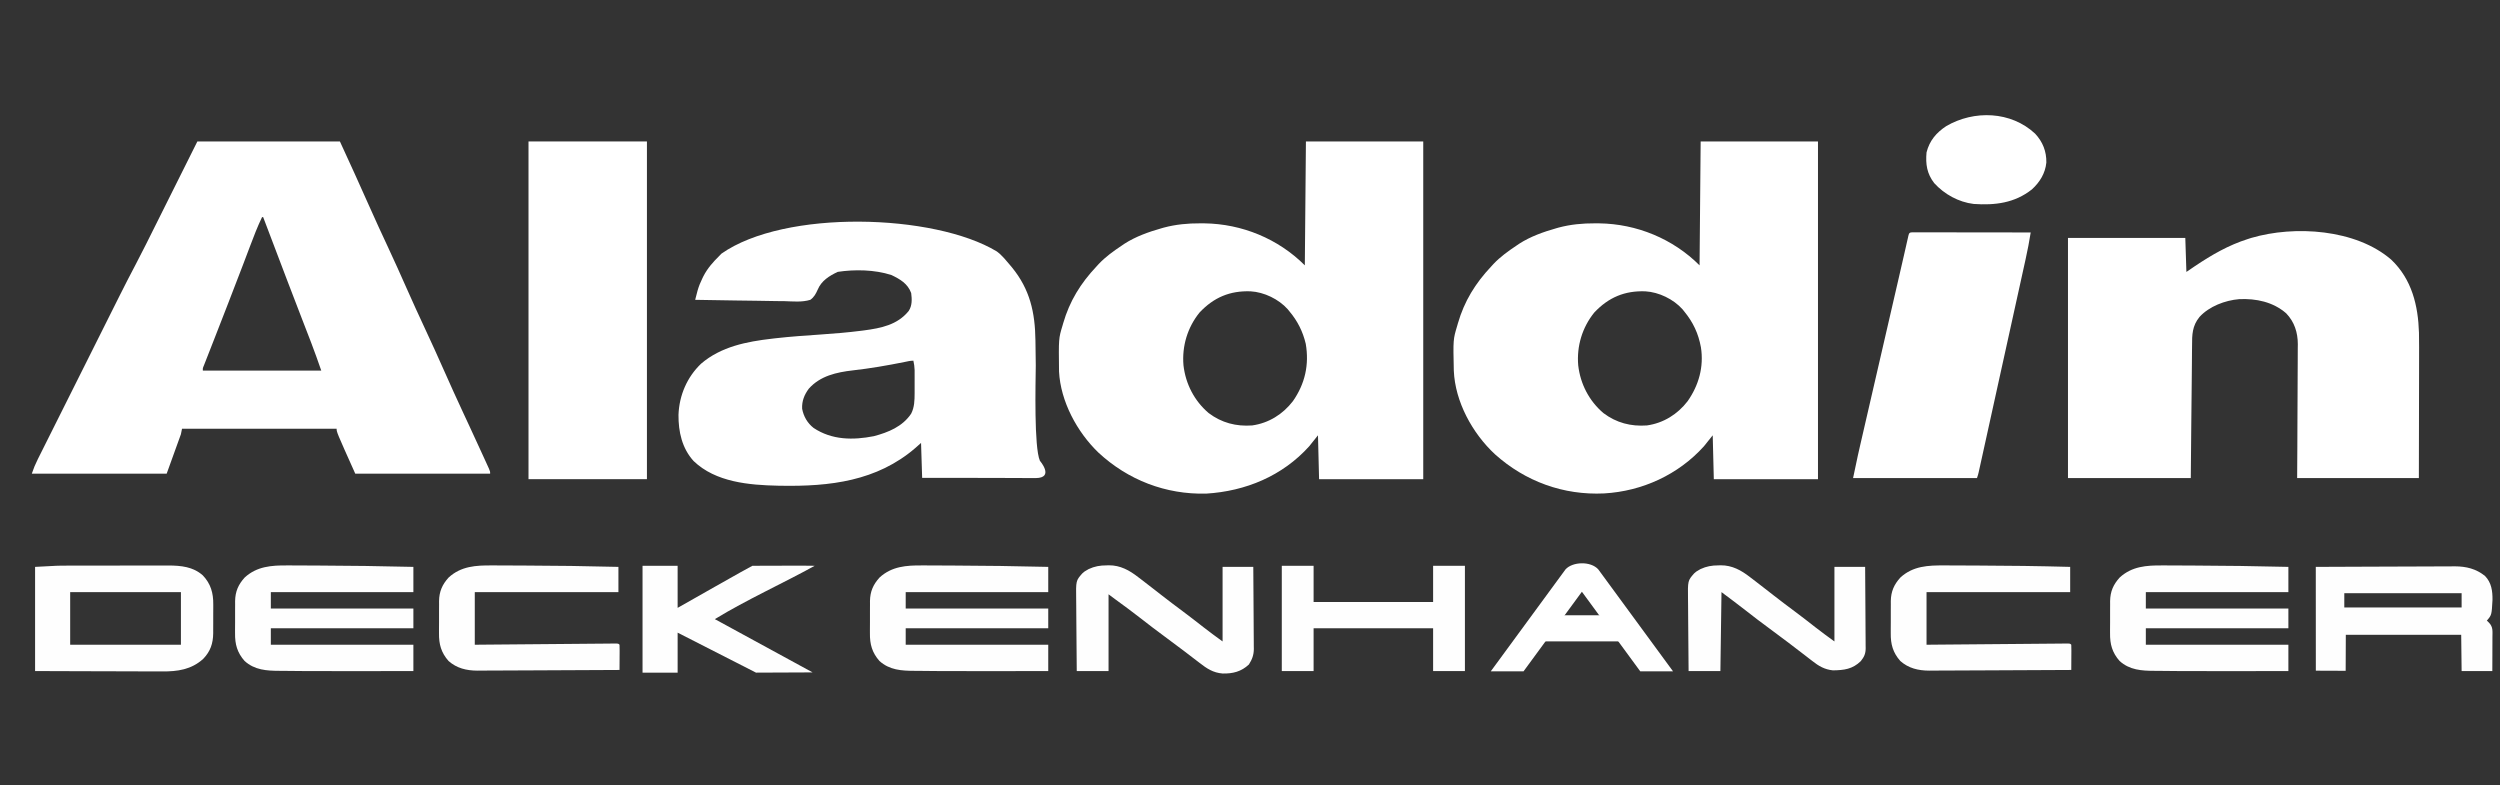 <?xml version="1.0" encoding="UTF-8" standalone="no"?>
<svg
   version="1.1"
   width="2280"
   height="716"
   id="svg20"
   sodipodi:docname="nes_aladdin-w.svg"
   xml:space="preserve"
   inkscape:version="1.4 (86a8ad7, 2024-10-11)"
   xmlns:inkscape="http://www.inkscape.org/namespaces/inkscape"
   xmlns:sodipodi="http://sodipodi.sourceforge.net/DTD/sodipodi-0.dtd"
   xmlns="http://www.w3.org/2000/svg"
   xmlns:svg="http://www.w3.org/2000/svg"><rect width="100%" height="100%" fill="#333333" stroke="none"/><defs
     id="defs20"><linearGradient
       id="swatch30"
       inkscape:swatch="solid"><stop
         style="stop-color:#000000;stop-opacity:1;"
         offset="0"
         id="stop30" /></linearGradient></defs><sodipodi:namedview
     id="namedview20"
     pagecolor="#ffffff"
     bordercolor="#000000"
     borderopacity="0.25"
     inkscape:showpageshadow="2"
     inkscape:pageopacity="0.0"
     inkscape:pagecheckerboard="0"
     inkscape:deskcolor="#d1d1d1"
     inkscape:zoom="0.70710678"
     inkscape:cx="1475.0247"
     inkscape:cy="20.506097"
     inkscape:window-width="3840"
     inkscape:window-height="2066"
     inkscape:window-x="-11"
     inkscape:window-y="-11"
     inkscape:window-maximized="1"
     inkscape:current-layer="svg20" /><g
     id="g21"
     style="display:inline;fill:#ffffff;stroke:none"><path
       d="m 0,0 h 130 c 9.144,19.902 18.238,39.736 27.087,59.755 5.393,12.19 10.999,24.276 16.63,36.358 5.887,12.637 11.628,25.329 17.252,38.086 5.368,12.168 10.912,24.247 16.531,36.301 5.957,12.781 11.812,25.597 17.5,38.5 5.716,12.962 11.588,25.843 17.562,38.688 1.591,3.422 3.182,6.844 4.773,10.266 l 1.177,2.531 c 3.752,8.076 7.478,16.163 11.175,24.265 0.662,1.449 1.325,2.897 1.989,4.344 0.907,1.976 1.809,3.955 2.71,5.934 l 1.538,3.367 C 267,301 267,301 267,303 H 144 C 127,265.077 127,265.077 127,262 H -14 l -1,5 -13,36 h -123 c 1.546,-4.638 3.256,-8.795 5.438,-13.123 l 1.048,-2.103 c 1.155,-2.316 2.316,-4.629 3.477,-6.942 0.832,-1.664 1.663,-3.329 2.494,-4.994 2.257,-4.519 4.519,-9.036 6.782,-13.552 2.376,-4.744 4.748,-9.49 7.121,-14.235 3.992,-7.983 7.987,-15.965 11.985,-23.946 4.599,-9.182 9.194,-18.366 13.786,-27.551 4.91,-9.82 9.823,-19.639 14.737,-29.458 1.404,-2.805 2.807,-5.611 4.21,-8.417 2.224,-4.447 4.45,-8.893 6.678,-13.339 0.809,-1.616 1.618,-3.231 2.426,-4.848 4.66,-9.322 9.421,-18.583 14.292,-27.797 3.253,-6.157 6.423,-12.35 9.528,-18.583 l 1.596,-3.191 c 1.66,-3.321 3.317,-6.643 4.974,-9.965 1.042,-2.086 2.084,-4.171 3.127,-6.256 C -33.491,67.072 -29.683,59.442 -25.875,51.812 Z m 59,69 c -4.236,8.798 -7.694,17.847 -11.128,26.977 -1.751,4.652 -3.515,9.298 -5.278,13.945 l -1.124,2.964 C 37.16,124.237 32.77,135.557 28.375,146.875 c -0.801,2.065 -1.603,4.131 -2.404,6.196 -3.404,8.77 -6.815,17.538 -10.244,26.299 -1.33,3.398 -2.658,6.798 -3.986,10.197 -0.907,2.318 -1.818,4.634 -2.729,6.95 -0.539,1.378 -1.078,2.757 -1.617,4.135 l -1.411,3.594 C 4.888,206.826 4.888,206.826 5,209 h 108 c -4.482,-12.824 -4.482,-12.824 -9.234,-25.539 l -0.834,-2.161 c -0.587,-1.521 -1.175,-3.041 -1.765,-4.56 -1.293,-3.336 -2.581,-6.674 -3.869,-10.011 -0.69,-1.789 -1.381,-3.578 -2.072,-5.367 C 91.111,150.706 87.023,140.041 82.938,129.375 l -1.139,-2.974 C 74.478,107.288 67.221,88.151 60,69 Z"
       fill="#FEFEFE"
       transform="translate(180,129)"
       id="path1"
       style="fill:#ffffff;fill-opacity:1;stroke:none;stroke-width:30;stroke-linecap:square;stroke-linejoin:miter;stroke-miterlimit:5;stroke-dasharray:none;stroke-opacity:1;paint-order:stroke markers fill"
       sodipodi:nodetypes="cccccsccsccccccccccccccccccsscccccccccccccccccscccccccccsccccc" /><path
       d="m 0,0 c 35.31,0 70.62,0 107,0 0,101.64 0,203.28 0,308 -31.35,0 -62.7,0 -95,0 -0.33,-13.2 -0.66,-26.4 -1,-40 -2.64,3.3 -5.28,6.6 -8,10 -24.381,27.067 -58.01,40.997 -94.023,43.184 -36.89,0.878 -71.196,-12.366 -98.181,-37.394 -19.451,-18.678 -34.581,-46.694 -35.956,-73.986 C -225.531,179.671 -225.531,179.671 -222,168 c 0.199,-0.694 0.397,-1.388 0.602,-2.104 C -215.553,145.67 -205.474,129.322 -191,114 c 0.686,-0.75 1.372,-1.5 2.078,-2.273 C -182.659,105.116 -175.532,100.043 -168,95 c 0.833,-0.567 1.665,-1.134 2.523,-1.719 10.27,-6.589 22.04,-10.789 33.727,-14.094 0.683,-0.195 1.366,-0.389 2.07,-0.59 11.007,-2.948 21.999,-3.965 33.367,-3.91 1.833,0.007 1.833,0.007 3.702,0.015 C -58.4,75.143 -25.283,88.717 -1,113 -0.67,75.71 -0.34,38.42 0,0 Z m -97,156 c -11.027,13.615 -16.155,30.733 -14.669,48.158 1.939,16.967 9.91,32.458 22.984,43.57 C -76.885,256.638 -63.603,260.064 -49,259 -33.917,256.87 -21.072,248.826 -11.875,236.875 -0.818,221.051 3.106,203.639 -0.152,184.543 -2.828,173.361 -7.565,163.843 -15,155 c -0.519,-0.643 -1.039,-1.286 -1.574,-1.949 -8.267,-9.267 -21.563,-15.638 -33.844,-16.359 C -69.217,136.004 -83.999,142.191 -97,156 Z"
       fill="#FEFEFE"
       transform="translate(1191,129)"
       id="path2"
       style="fill:#ffffff;fill-opacity:1;stroke:none;stroke-width:30;stroke-dasharray:none;stroke-opacity:1;paint-order:stroke markers fill" /><path
       d="m 0,0 c 35.31,0 70.62,0 107,0 0,101.64 0,203.28 0,308 -31.35,0 -62.7,0 -95,0 -0.33,-13.2 -0.66,-26.4 -1,-40 -2.64,3.3 -5.28,6.6 -8,10 -23.317,25.885 -56.254,40.999 -91,43 -37.122,1.802 -72.001,-10.941 -99.562,-35.688 -20.584,-19.091 -36.392,-47.898 -37.562,-76.338 C -225.767,180.58 -225.767,180.58 -222,168 c 0.199,-0.696 0.397,-1.391 0.602,-2.108 C -215.553,145.668 -205.472,129.32 -191,114 c 0.686,-0.75 1.372,-1.5 2.078,-2.273 C -182.659,105.116 -175.532,100.043 -168,95 c 0.833,-0.567 1.665,-1.134 2.523,-1.719 10.27,-6.589 22.04,-10.789 33.727,-14.094 0.683,-0.195 1.366,-0.389 2.07,-0.59 11.007,-2.948 21.999,-3.965 33.367,-3.91 1.833,0.007 1.833,0.007 3.702,0.015 C -58.4,75.143 -25.283,88.717 -1,113 -0.67,75.71 -0.34,38.42 0,0 Z m -97,156 c -11.027,13.615 -16.155,30.733 -14.669,48.158 1.939,16.967 9.91,32.458 22.984,43.57 C -76.885,256.638 -63.603,260.064 -49,259 -33.917,256.87 -21.072,248.826 -11.875,236.875 -1.643,222.232 3.003,205.516 0.248,187.778 -2.083,175.105 -6.838,164.965 -15,155 c -0.781,-0.971 -0.781,-0.971 -1.578,-1.961 -8.289,-9.252 -21.551,-15.625 -33.84,-16.348 C -69.217,136.004 -83.999,142.191 -97,156 Z"
       fill="#FEFEFE"
       transform="translate(1551,129)"
       id="path3"
       style="fill:#ffffff;fill-opacity:1;stroke:none;stroke-width:30;stroke-dasharray:none;stroke-opacity:1;paint-order:stroke markers fill" /><path
       d="m 909,229.26 c 0,0 1.847,1.347 2.684,2.127 3.36,3.135 6.362,6.575 9.316,10.204 l 1.945,2.312 c 16.342,20.02 21.044,40.954 21.371,66.54 0.021,1.417 0.042,2.834 0.063,4.251 0.056,3.807 0.105,7.615 0.153,11.423 0.03,2.376 0.062,4.751 0.094,7.127 -0.193,17.127 -1.62,74.399 3.733,86.91 0.068,0.159 13.517,15.65 -3.713,15.861 -10.195,-0.011 -65.453,-0.34 -103.646,-0.21 l -1,-31.855 -5.062,4.496 C 799.712,438.877 756.582,443.791 712,442.998 l -2.393,-0.039 c -26.353,-0.569 -56.844,-3.125 -76.982,-22.439 -10.608,-11.591 -13.973,-26.767 -13.84,-42.247 0.674,-17.857 7.877,-34.411 20.59,-46.574 18.224,-15.638 41.713,-20.171 64.691,-22.82 l 3.381,-0.395 c 13.67,-1.546 27.38,-2.472 41.099,-3.418 12.23,-0.851 24.415,-1.818 36.583,-3.373 l 2.931,-0.374 c 15.293,-2.047 30.413,-4.951 40.698,-17.769 3.204,-4.856 2.967,-10.655 2.242,-16.269 -3.119,-8.646 -10.212,-12.703 -18,-16.441 -15.411,-5.004 -33.71,-5.212 -49.008,-2.89 -7.614,3.608 -14.869,8.04 -18.273,16.26 -1.698,3.789 -3.332,6.882 -6.719,9.237 -7.556,2.344 -15.962,1.428 -23.75,1.204 -2.343,-0.023 -4.685,-0.041 -7.028,-0.053 -6.15,-0.047 -12.297,-0.168 -18.445,-0.305 -6.281,-0.126 -12.562,-0.183 -18.843,-0.245 -12.313,-0.132 -24.623,-0.342 -36.934,-0.602 0.462,-1.796 0.929,-3.591 1.396,-5.385 l 0.786,-3.029 c 1.099,-3.882 2.553,-7.441 4.318,-11.046 l 1.029,-2.105 c 3.746,-7.268 8.737,-12.846 14.471,-18.511 l 1.953,-2.031 C 715.734,190.717 851.934,194.823 909,229.26 Z m -84.07,100.88 c -15.691,3.168 -31.302,5.876 -47.206,7.652 -14.74,1.704 -29.684,4.969 -40.099,16.697 -4.085,5.51 -6.427,11.298 -6.07,18.296 1.32,7.093 4.87,13.105 10.43,17.489 16.652,11.109 35.98,11.27 55.016,7.51 13.113,-3.481 26.087,-8.706 34,-20.552 2.979,-5.844 3.127,-12.201 3.133,-18.693 l 0.003,-2.079 c 6.8e-4,-1.441 -10e-4,-2.883 -0.005,-4.324 -0.005,-2.196 -3e-5,-4.392 0.006,-6.588 -6.6e-4,-1.407 -0.002,-2.814 -0.004,-4.221 l -0.003,-3.844 c -0.113,-2.986 -0.456,-5.648 -1.129,-8.548 -2.783,0 -5.34,0.642 -8.07,1.204 z"
       fill="#FEFEFE"
       id="path4"
       style="fill:#ffffff;fill-opacity:1;stroke:none;stroke-width:30;stroke-dasharray:none;stroke-opacity:1;paint-order:stroke markers fill"
       sodipodi:nodetypes="caccccccscccccccccccccccccccccccccccccccccccccccccccccccc" /><path
       d="m 0,0 c 18.705,17.838 24.461,41.658 25.233,66.606 0.154,8.703 0.13,17.407 0.095,26.111 -0.013,3.756 -0.014,7.511 -0.016,11.267 -0.006,7.075 -0.022,14.151 -0.043,21.226 -0.027,9.587 -0.037,19.173 -0.049,28.76 -0.019,15.052 -0.059,30.104 -0.095,45.156 -36.63,0 -73.26,0 -111,0 0.058,-9.39 0.116,-18.779 0.176,-28.453 0.026,-5.961 0.05,-11.922 0.068,-17.883 0.03,-9.454 0.064,-18.908 0.133,-28.362 0.05,-6.887 0.082,-13.773 0.093,-20.66 0.006,-3.642 0.022,-7.284 0.058,-10.927 0.041,-4.079 0.041,-8.156 0.039,-12.235 0.018,-1.191 0.036,-2.382 0.054,-3.61 C -85.318,66.3 -88.338,56.696 -95.875,48.867 c -11.956,-10.414 -27.398,-13.614 -42.853,-12.921 -12.833,1.071 -27.327,6.541 -36.147,16.179 -6.712,8.152 -6.874,16.291 -6.84,26.383 -0.016,1.657 -0.035,3.314 -0.057,4.97 -0.042,3.61 -0.066,7.219 -0.077,10.829 -0.021,6.066 -0.097,12.131 -0.179,18.196 -0.171,13.165 -0.292,26.331 -0.41,39.497 -0.144,15.551 -0.289,31.102 -0.438,47.125 -36.96,0 -73.92,0 -112,0 0,-72.27 0,-144.54 0,-219 35.31,0 70.62,0 107,0 0.33,10.23 0.66,20.46 1,31 2.578,-1.753 5.156,-3.506 7.812,-5.312 15.421,-10.305 30.446,-19.046 48.188,-24.688 1.049,-0.336 2.099,-0.673 3.18,-1.02 C -88.113,-31.54 -32.178,-27.931 0,0 Z"
       fill="#FEFEFE"
       transform="translate(2180.875,236.875)"
       id="path5"
       style="fill:#ffffff;fill-opacity:1;stroke:none;stroke-width:30;stroke-dasharray:none;stroke-opacity:1;paint-order:stroke markers fill" /><path
       d="M 0,0 H 108 V 308 H 0 Z"
       fill="#FEFEFE"
       transform="translate(482,129)"
       id="path6"
       style="fill:#ffffff;fill-opacity:1;stroke:none;stroke-width:30;stroke-dasharray:none;stroke-opacity:1;paint-order:stroke markers fill"
       sodipodi:nodetypes="ccccc" /><path
       d="M 0,0 C 1.215,0.001 1.215,0.001 2.455,0.003 3.382,0.001 4.309,4.398e-5 5.264,-0.001 6.802,0.004 6.802,0.004 8.37,0.01 9.98,0.009 9.98,0.009 11.622,0.009 c 3.566,6.9966e-4 7.132,0.008 10.697,0.016 2.465,0.002 4.93,0.003 7.394,0.004 6.502,0.004 13.004,0.014 19.506,0.025 6.629,0.011 13.258,0.015 19.887,0.02 13.018,0.011 26.035,0.028 39.053,0.049 -1.283,8.151 -2.834,16.203 -4.619,24.258 -0.256,1.167 -0.512,2.334 -0.776,3.536 -0.699,3.183 -1.401,6.366 -2.105,9.548 -0.751,3.401 -1.498,6.803 -2.246,10.205 -1.439,6.545 -2.882,13.089 -4.325,19.632 -1.657,7.51 -3.31,15.021 -4.964,22.532 -2.938,13.347 -5.88,26.693 -8.823,40.04 -2.728,12.373 -5.452,24.747 -8.174,37.121 -1.38,6.274 -2.762,12.547 -4.144,18.821 -0.713,3.235 -1.425,6.47 -2.137,9.706 -0.814,3.701 -1.63,7.401 -2.447,11.101 -0.426,1.93 -0.85,3.861 -1.274,5.791 -0.248,1.12 -0.496,2.241 -0.751,3.395 -0.212,0.963 -0.425,1.926 -0.643,2.918 -0.57,2.396 -0.57,2.396 -1.57,5.396 -37.29,0 -74.58,0 -113,0 4.625,-21.971 4.625,-21.971 7.033,-32.371 0.177,-0.764 0.353,-1.529 0.536,-2.317 0.183,-0.791 0.366,-1.582 0.554,-2.396 0.395,-1.714 0.79,-3.429 1.184,-5.143 1.058,-4.596 2.119,-9.191 3.18,-13.787 1.121,-4.856 2.24,-9.713 3.359,-14.569 2.12,-9.198 4.241,-18.396 6.364,-27.593 2.394,-10.375 4.786,-20.751 7.177,-31.127 2.927,-12.7 5.855,-25.4 8.785,-38.1 0.206,-0.895 0.413,-1.79 0.626,-2.713 0.994,-4.312 1.989,-8.623 2.986,-12.934 1.559,-6.747 3.116,-13.494 4.65,-20.247 0.433,-1.906 0.867,-3.811 1.301,-5.716 0.511,-2.244 1.019,-4.489 1.524,-6.735 0.219,-0.958 0.437,-1.915 0.662,-2.902 C -3.734,4.649 -3.548,3.825 -3.356,2.976 -2.685,0.562 -2.526,0.169 0,0 Z"
       fill="#FEFEFE"
       transform="translate(1743.841,211.877)"
       id="path7"
       style="fill:#ffffff;fill-opacity:1;stroke:none;stroke-width:30;stroke-dasharray:none;stroke-opacity:1;paint-order:stroke markers fill" /><path
       d="M 0,0 C 6.96,7.466 10.376,16.135 10.227,26.305 9.261,36.122 4.26,44.242 -2.926,50.801 -18.668,63.299 -36.618,65.431 -56.047,64.086 c -13.716,-1.643 -26.762,-8.833 -36,-19 -6.657,-8.624 -7.96,-17.251 -7,-28 2.682,-10.712 8.918,-18.023 18,-24 C -55.705,-21.677 -22.019,-20.59 0,0 Z"
       fill="#FEFEFE"
       transform="translate(1856.047,121.914)"
       id="path19"
       style="fill:#ffffff;fill-opacity:1;stroke:none;stroke-width:30;stroke-dasharray:none;stroke-opacity:1;paint-order:stroke markers fill" /></g><g
     id="g20"
     style="fill:#ffffff"><path
       d="M0 0 C1.565 0.003 3.13 0.004 4.695 0.005 C8.867 0.01 13.039 0.034 17.211 0.062 C20.665 0.083 24.118 0.093 27.572 0.104 C56.714 0.191 85.847 0.628 114.98 1.328 C114.98 8.918 114.98 16.508 114.98 24.328 C72.08 24.328 29.18 24.328 -15.02 24.328 C-15.02 29.278 -15.02 34.228 -15.02 39.328 C27.88 39.328 70.78 39.328 114.98 39.328 C114.98 45.268 114.98 51.208 114.98 57.328 C72.08 57.328 29.18 57.328 -15.02 57.328 C-15.02 62.278 -15.02 67.228 -15.02 72.328 C27.88 72.328 70.78 72.328 114.98 72.328 C114.98 80.248 114.98 88.168 114.98 96.328 C103.189 96.351 91.398 96.369 79.606 96.38 C74.126 96.385 68.645 96.392 63.165 96.404 C49.463 96.431 35.762 96.418 22.06 96.344 C18.991 96.328 15.922 96.318 12.853 96.307 C7.998 96.287 3.143 96.239 -1.713 96.17 C-3.496 96.148 -5.279 96.134 -7.063 96.129 C-18.794 96.087 -29.773 95.448 -38.957 87.141 C-45.661 79.558 -47.781 71.856 -47.648 61.914 C-47.651 60.86 -47.653 59.805 -47.656 58.719 C-47.655 56.505 -47.642 54.292 -47.616 52.078 C-47.582 48.705 -47.596 45.334 -47.615 41.961 C-47.608 39.799 -47.599 37.638 -47.586 35.477 C-47.591 34.477 -47.596 33.478 -47.601 32.449 C-47.456 23.785 -44.707 17.437 -38.836 10.992 C-27.72 0.808 -14.377 -0.125 0 0 Z "
       fill="#FEFEFE"
       transform="translate(1972.02,515.672)"
       id="path8"
       style="fill:#ffffff;fill-opacity:0.996" /><path
       d="M0 0 C1.565 0.003 3.13 0.004 4.695 0.005 C8.867 0.01 13.039 0.034 17.211 0.062 C20.665 0.083 24.118 0.093 27.572 0.104 C56.714 0.191 85.847 0.628 114.98 1.328 C114.98 8.918 114.98 16.508 114.98 24.328 C72.08 24.328 29.18 24.328 -15.02 24.328 C-15.02 29.278 -15.02 34.228 -15.02 39.328 C27.88 39.328 70.78 39.328 114.98 39.328 C114.98 45.268 114.98 51.208 114.98 57.328 C72.08 57.328 29.18 57.328 -15.02 57.328 C-15.02 62.278 -15.02 67.228 -15.02 72.328 C27.88 72.328 70.78 72.328 114.98 72.328 C114.98 80.248 114.98 88.168 114.98 96.328 C103.189 96.351 91.398 96.369 79.606 96.38 C74.126 96.385 68.645 96.392 63.165 96.404 C49.463 96.431 35.762 96.418 22.06 96.344 C18.991 96.328 15.922 96.318 12.853 96.307 C7.998 96.287 3.143 96.239 -1.713 96.17 C-3.496 96.148 -5.279 96.134 -7.063 96.129 C-18.794 96.087 -29.773 95.448 -38.957 87.141 C-45.661 79.558 -47.781 71.856 -47.648 61.914 C-47.651 60.86 -47.653 59.805 -47.656 58.719 C-47.655 56.505 -47.642 54.292 -47.616 52.078 C-47.582 48.705 -47.596 45.334 -47.615 41.961 C-47.608 39.799 -47.599 37.638 -47.586 35.477 C-47.591 34.477 -47.596 33.478 -47.601 32.449 C-47.456 23.785 -44.707 17.437 -38.836 10.992 C-27.72 0.808 -14.377 -0.125 0 0 Z "
       fill="#FEFEFE"
       transform="translate(841.02,515.672)"
       id="path9"
       style="fill:#ffffff;fill-opacity:0.996" /><path
       d="M0 0 C1.565 0.003 3.13 0.004 4.695 0.005 C8.867 0.01 13.039 0.034 17.211 0.062 C20.665 0.083 24.118 0.093 27.572 0.104 C56.714 0.191 85.847 0.628 114.98 1.328 C114.98 8.918 114.98 16.508 114.98 24.328 C72.08 24.328 29.18 24.328 -15.02 24.328 C-15.02 29.278 -15.02 34.228 -15.02 39.328 C27.88 39.328 70.78 39.328 114.98 39.328 C114.98 45.268 114.98 51.208 114.98 57.328 C72.08 57.328 29.18 57.328 -15.02 57.328 C-15.02 62.278 -15.02 67.228 -15.02 72.328 C27.88 72.328 70.78 72.328 114.98 72.328 C114.98 80.248 114.98 88.168 114.98 96.328 C103.189 96.351 91.398 96.369 79.606 96.38 C74.126 96.385 68.645 96.392 63.165 96.404 C49.463 96.431 35.762 96.418 22.06 96.344 C18.991 96.328 15.922 96.318 12.853 96.307 C7.998 96.287 3.143 96.239 -1.713 96.17 C-3.496 96.148 -5.279 96.134 -7.063 96.129 C-18.794 96.087 -29.773 95.448 -38.957 87.141 C-45.661 79.558 -47.781 71.856 -47.648 61.914 C-47.651 60.86 -47.653 59.805 -47.656 58.719 C-47.655 56.505 -47.642 54.292 -47.616 52.078 C-47.582 48.705 -47.596 45.334 -47.615 41.961 C-47.608 39.799 -47.599 37.638 -47.586 35.477 C-47.591 34.477 -47.596 33.478 -47.601 32.449 C-47.456 23.785 -44.707 17.437 -38.836 10.992 C-27.72 0.808 -14.377 -0.125 0 0 Z "
       fill="#FEFEFE"
       transform="translate(262.02,515.672)"
       id="path10"
       style="fill:#ffffff;fill-opacity:0.996" /><path
       d="M0 0 C1.076 -0.003 2.152 -0.007 3.26 -0.01 C6.74 -0.02 10.221 -0.022 13.702 -0.023 C16.158 -0.026 18.615 -0.029 21.071 -0.033 C26.186 -0.039 31.301 -0.041 36.416 -0.04 C42.945 -0.04 49.475 -0.054 56.004 -0.071 C61.064 -0.082 66.124 -0.084 71.184 -0.083 C73.591 -0.085 75.998 -0.089 78.405 -0.097 C81.773 -0.107 85.14 -0.104 88.508 -0.098 C89.972 -0.106 89.972 -0.106 91.465 -0.115 C102.99 -0.063 113.942 0.977 122.834 8.899 C130.109 16.528 132.493 25.095 132.362 35.43 C132.363 36.372 132.365 37.313 132.366 38.282 C132.365 40.256 132.353 42.23 132.332 44.204 C132.303 47.204 132.312 50.202 132.325 53.202 C132.318 55.132 132.31 57.063 132.299 58.993 C132.302 59.878 132.305 60.762 132.308 61.674 C132.166 71.171 129.761 78.18 123.159 85.071 C112.373 94.828 99.752 96.617 85.662 96.486 C83.772 96.486 83.772 96.486 81.844 96.487 C78.429 96.488 75.015 96.471 71.6 96.449 C68.017 96.431 64.433 96.429 60.85 96.425 C54.082 96.416 47.315 96.392 40.547 96.361 C31.389 96.321 22.231 96.305 13.074 96.288 C-1.329 96.26 -15.732 96.2 -30.134 96.145 C-30.134 64.795 -30.134 33.445 -30.134 1.145 C-9.44 -0.004 -9.44 -0.004 0 0 Z M1.866 24.145 C1.866 39.985 1.866 55.825 1.866 72.145 C35.196 72.145 68.526 72.145 102.866 72.145 C102.866 56.305 102.866 40.465 102.866 24.145 C69.536 24.145 36.206 24.145 1.866 24.145 Z "
       fill="#FEFEFE"
       transform="translate(62.134,515.855)"
       id="path11"
       style="fill:#ffffff;fill-opacity:0.996" /><path
       d="m 0,0 c 33.913,-0.161 33.913,-0.161 48.162,-0.195 9.825,-0.024 19.65,-0.052 29.475,-0.106 7.157,-0.04 14.313,-0.066 21.47,-0.075 3.786,-0.005 7.572,-0.017 11.358,-0.047 3.571,-0.027 7.142,-0.035 10.714,-0.03 1.92,-0.002 3.839,-0.023 5.758,-0.045 10.27,0.048 19.294,2.224 27.407,8.791 5.911,6.092 6.91,13.739 6.812,21.875 C 160.398,43.915 160.398,43.915 156,49 l 1.938,1.875 c 3.861,3.978 3.192,7.809 3.16,13.07 l -0.004,2.682 c -0.006,2.833 -0.018,5.665 -0.031,8.498 -0.005,1.918 -0.01,3.836 -0.014,5.754 C 161.039,85.586 161.019,90.293 161,95 H 133 L 132.619,61.912 H 27.381 L 27.249,94.768 C 18.743,94.747 9.145,94.745 0.044,94.663 Z M 26,24 V 37 H 133 V 24 Z"
       fill="#FEFEFE"
       transform="translate(2112,517)"
       id="path12"
       style="fill:#ffffff;fill-opacity:0.996"
       sodipodi:nodetypes="csscscccccccccscccccccccccc" /><path
       d="M0 0 C1.037 -0.037 1.037 -0.037 2.096 -0.074 C12.521 -0.131 20.854 4.5 28.875 10.75 C29.686 11.364 30.497 11.979 31.332 12.612 C33.838 14.517 36.327 16.443 38.812 18.375 C39.57 18.962 40.328 19.548 41.108 20.153 C44.068 22.446 47.024 24.744 49.971 27.052 C56.354 32.048 62.834 36.908 69.332 41.754 C75.775 46.571 82.143 51.479 88.463 56.457 C94.152 60.921 99.95 65.111 105.812 69.375 C105.812 46.935 105.812 24.495 105.812 1.375 C115.052 1.375 124.293 1.375 133.812 1.375 C133.903 11.798 133.976 22.221 134.02 32.644 C134.041 37.484 134.069 42.324 134.114 47.165 C134.158 51.839 134.182 56.514 134.192 61.189 C134.199 62.969 134.214 64.749 134.235 66.528 C134.265 69.03 134.268 71.53 134.267 74.031 C134.288 75.124 134.288 75.124 134.31 76.239 C134.267 81.679 132.766 85.803 129.812 90.375 C122.886 96.899 115.123 98.831 105.828 98.613 C97.14 97.927 91.424 94.071 84.658 88.808 C81.626 86.453 78.566 84.133 75.512 81.807 C73.695 80.422 71.879 79.036 70.064 77.648 C64.131 73.116 58.151 68.657 52.125 64.25 C45.187 59.173 38.376 53.955 31.612 48.649 C23.775 42.522 15.762 36.64 7.725 30.779 C5.744 29.325 3.778 27.849 1.812 26.375 C1.812 49.475 1.812 72.575 1.812 96.375 C-7.758 96.375 -17.328 96.375 -27.188 96.375 C-27.301 85.952 -27.392 75.53 -27.447 65.106 C-27.473 60.266 -27.508 55.426 -27.565 50.585 C-27.619 45.911 -27.649 41.236 -27.662 36.561 C-27.671 34.781 -27.689 33.001 -27.716 31.222 C-27.968 13.958 -27.968 13.958 -22.188 7.375 C-20.16 5.57 -20.16 5.57 -18.25 4.5 C-17.308 3.947 -17.308 3.947 -16.348 3.383 C-10.895 0.839 -5.985 0.011 0 0 Z "
       fill="#FEFEFE"
       transform="translate(1009.188,515.625)"
       id="path13"
       style="fill:#ffffff;fill-opacity:0.996" /><path
       d="M0 0 C1.688 0.003 3.377 0.004 5.065 0.005 C9.555 0.01 14.045 0.034 18.535 0.062 C22.24 0.083 25.945 0.093 29.651 0.104 C58.023 0.183 86.384 0.558 114.746 1.328 C114.746 8.918 114.746 16.508 114.746 24.328 C71.516 24.328 28.286 24.328 -16.254 24.328 C-16.254 40.168 -16.254 56.008 -16.254 72.328 C-12.291 72.293 -8.328 72.257 -4.244 72.22 C8.815 72.104 21.875 71.993 34.935 71.885 C42.857 71.819 50.779 71.752 58.701 71.68 C65.604 71.617 72.506 71.558 79.409 71.503 C83.066 71.474 86.723 71.443 90.38 71.408 C94.455 71.368 98.531 71.337 102.607 71.306 C103.829 71.293 105.05 71.281 106.308 71.267 C107.412 71.26 108.516 71.253 109.653 71.246 C110.618 71.238 111.583 71.229 112.577 71.221 C114.746 71.328 114.746 71.328 115.746 72.328 C115.833 74.036 115.853 75.747 115.844 77.457 C115.841 78.492 115.837 79.526 115.834 80.592 C115.826 81.68 115.817 82.769 115.809 83.891 C115.804 84.983 115.8 86.076 115.795 87.201 C115.783 89.91 115.767 92.619 115.746 95.328 C97.7 95.445 79.653 95.533 61.607 95.587 C53.226 95.613 44.846 95.648 36.466 95.705 C29.157 95.755 21.849 95.787 14.54 95.799 C10.674 95.805 6.808 95.82 2.942 95.857 C-0.705 95.891 -4.353 95.901 -8 95.894 C-9.959 95.896 -11.918 95.922 -13.876 95.95 C-23.734 95.893 -32.654 93.838 -40.191 87.141 C-46.896 79.558 -49.015 71.856 -48.883 61.914 C-48.885 60.86 -48.888 59.805 -48.89 58.719 C-48.889 56.505 -48.876 54.292 -48.851 52.078 C-48.816 48.705 -48.83 45.334 -48.85 41.961 C-48.843 39.799 -48.833 37.638 -48.82 35.477 C-48.825 34.477 -48.83 33.478 -48.835 32.449 C-48.691 23.785 -45.941 17.437 -40.07 10.992 C-28.587 0.472 -14.751 -0.118 0 0 Z "
       fill="#FEFEFE"
       transform="translate(1773.254,515.672)"
       id="path14"
       style="fill:#ffffff;fill-opacity:0.996" /><path
       d="M0 0 C1.638 0.003 3.276 0.004 4.914 0.005 C9.274 0.01 13.635 0.034 17.995 0.062 C21.599 0.083 25.202 0.093 28.806 0.104 C57.628 0.186 86.441 0.592 115.254 1.328 C115.254 8.918 115.254 16.508 115.254 24.328 C72.024 24.328 28.794 24.328 -15.746 24.328 C-15.746 40.168 -15.746 56.008 -15.746 72.328 C-11.783 72.293 -7.82 72.257 -3.737 72.22 C9.323 72.104 22.383 71.993 35.443 71.885 C43.365 71.819 51.287 71.752 59.209 71.68 C66.112 71.617 73.014 71.558 79.917 71.503 C83.574 71.474 87.231 71.443 90.888 71.408 C94.963 71.368 99.039 71.337 103.115 71.306 C104.336 71.293 105.558 71.281 106.816 71.267 C107.92 71.26 109.023 71.253 110.16 71.246 C111.126 71.238 112.091 71.229 113.085 71.221 C115.254 71.328 115.254 71.328 116.254 72.328 C116.341 74.036 116.361 75.747 116.352 77.457 C116.348 78.492 116.345 79.526 116.342 80.592 C116.333 81.68 116.325 82.769 116.316 83.891 C116.312 84.983 116.307 86.076 116.303 87.201 C116.291 89.91 116.274 92.619 116.254 95.328 C98.207 95.445 80.161 95.533 62.114 95.587 C53.734 95.613 45.354 95.648 36.974 95.705 C29.665 95.755 22.356 95.787 15.048 95.799 C11.182 95.805 7.316 95.82 3.45 95.857 C-0.198 95.891 -3.845 95.901 -7.493 95.894 C-9.451 95.896 -11.41 95.922 -13.368 95.95 C-23.227 95.893 -32.146 93.838 -39.684 87.141 C-46.388 79.558 -48.507 71.856 -48.375 61.914 C-48.377 60.86 -48.38 59.805 -48.382 58.719 C-48.381 56.505 -48.368 54.292 -48.343 52.078 C-48.309 48.705 -48.322 45.334 -48.342 41.961 C-48.335 39.799 -48.325 37.638 -48.312 35.477 C-48.317 34.477 -48.322 33.478 -48.328 32.449 C-48.183 23.785 -45.434 17.437 -39.562 10.992 C-28.227 0.607 -14.579 -0.121 0 0 Z "
       fill="#FEFEFE"
       transform="translate(448.746,515.672)"
       id="path15"
       style="fill:#ffffff;fill-opacity:0.996" /><path
       d="M0 0 C1.037 -0.037 1.037 -0.037 2.096 -0.074 C12.521 -0.131 20.854 4.5 28.875 10.75 C29.686 11.364 30.497 11.979 31.332 12.612 C33.838 14.517 36.327 16.443 38.812 18.375 C39.57 18.962 40.328 19.548 41.108 20.153 C44.068 22.446 47.024 24.744 49.971 27.052 C56.354 32.048 62.834 36.908 69.332 41.754 C75.775 46.571 82.143 51.479 88.463 56.457 C94.152 60.921 99.95 65.111 105.812 69.375 C105.812 46.935 105.812 24.495 105.812 1.375 C115.052 1.375 124.293 1.375 133.812 1.375 C133.903 11.702 133.976 22.029 134.02 32.356 C134.041 37.152 134.069 41.947 134.114 46.743 C134.158 51.372 134.182 56.001 134.192 60.631 C134.199 62.396 134.214 64.16 134.235 65.925 C134.265 68.4 134.268 70.875 134.267 73.35 C134.281 74.077 134.295 74.803 134.31 75.552 C134.269 80.627 132.957 83.444 129.812 87.375 C122.238 94.684 114.625 95.589 104.41 95.738 C96.854 94.975 91.491 91.817 85.625 87.188 C84.95 86.668 84.275 86.149 83.579 85.615 C82.105 84.481 80.634 83.342 79.165 82.201 C74.964 78.94 70.73 75.723 66.5 72.5 C65.612 71.822 64.725 71.144 63.811 70.445 C57.961 65.983 52.063 61.594 46.125 57.25 C39.204 52.184 32.388 47.003 25.652 41.695 C18.133 35.785 10.473 30.12 2.812 24.375 C2.482 48.135 2.152 71.895 1.812 96.375 C-7.758 96.375 -17.328 96.375 -27.188 96.375 C-27.301 85.952 -27.392 75.53 -27.447 65.106 C-27.473 60.266 -27.508 55.426 -27.565 50.585 C-27.619 45.911 -27.649 41.236 -27.662 36.561 C-27.671 34.781 -27.689 33.001 -27.716 31.222 C-27.968 13.958 -27.968 13.958 -22.188 7.375 C-20.16 5.57 -20.16 5.57 -18.25 4.5 C-17.308 3.947 -17.308 3.947 -16.348 3.383 C-10.895 0.839 -5.985 0.011 0 0 Z "
       fill="#FEFEFE"
       transform="translate(1567.188,515.625)"
       id="path16"
       style="fill:#ffffff;fill-opacity:0.996" /><path
       d="m 0,0 h 32 v 38.375 c 0,0 67.679,-38.466 68.186,-38.375 0,0 56.329,-0.22 56.814,0 C 128.051,16.025 95.188,30.792 65.934,48.646 L 155.077,97.229 103.482,97.444 32,60.972 V 97.444 H 0 Z"
       fill="#FEFEFE"
       transform="translate(586,516)"
       id="path17"
       style="display:inline;fill:#ffffff;fill-opacity:0.996"
       sodipodi:nodetypes="cccccccccccc" /><path
       id="path28"
       style="fill:#ffffff;fill-opacity:1"
       d="m 1427.748,519.283 c 6.427,-7.101 22.986,-7.706 29.891,0.002 l -14.946,20.381 z m 29.891,0.002 -14.946,20.381 53.219,72.584 h 29.891 z m -68.166,92.965 53.22,-72.584 -14.945,-20.383 -68.164,92.967 z"
       sodipodi:nodetypes="cccccccccccccc" /><path
       d="M0 0 C9.57 0 19.14 0 29 0 C29 10.89 29 21.78 29 33 C64.97 33 100.94 33 138 33 C138 22.11 138 11.22 138 0 C147.57 0 157.14 0 167 0 C167 31.68 167 63.36 167 96 C157.43 96 147.86 96 138 96 C138 83.13 138 70.26 138 57 C102.03 57 66.06 57 29 57 C29 69.87 29 82.74 29 96 C19.43 96 9.86 96 0 96 C0 64.32 0 32.64 0 0 Z "
       fill="#FEFEFE"
       transform="translate(1169,516)"
       id="path18"
       style="fill:#ffffff;fill-opacity:0.996" /><path
       id="rect28"
       style="stroke-width:0.997;fill:#ffffff;fill-opacity:1"
       d="M 1409.062,561.125 H 1477 v 23.812 h -67.938 z" /></g></svg>
